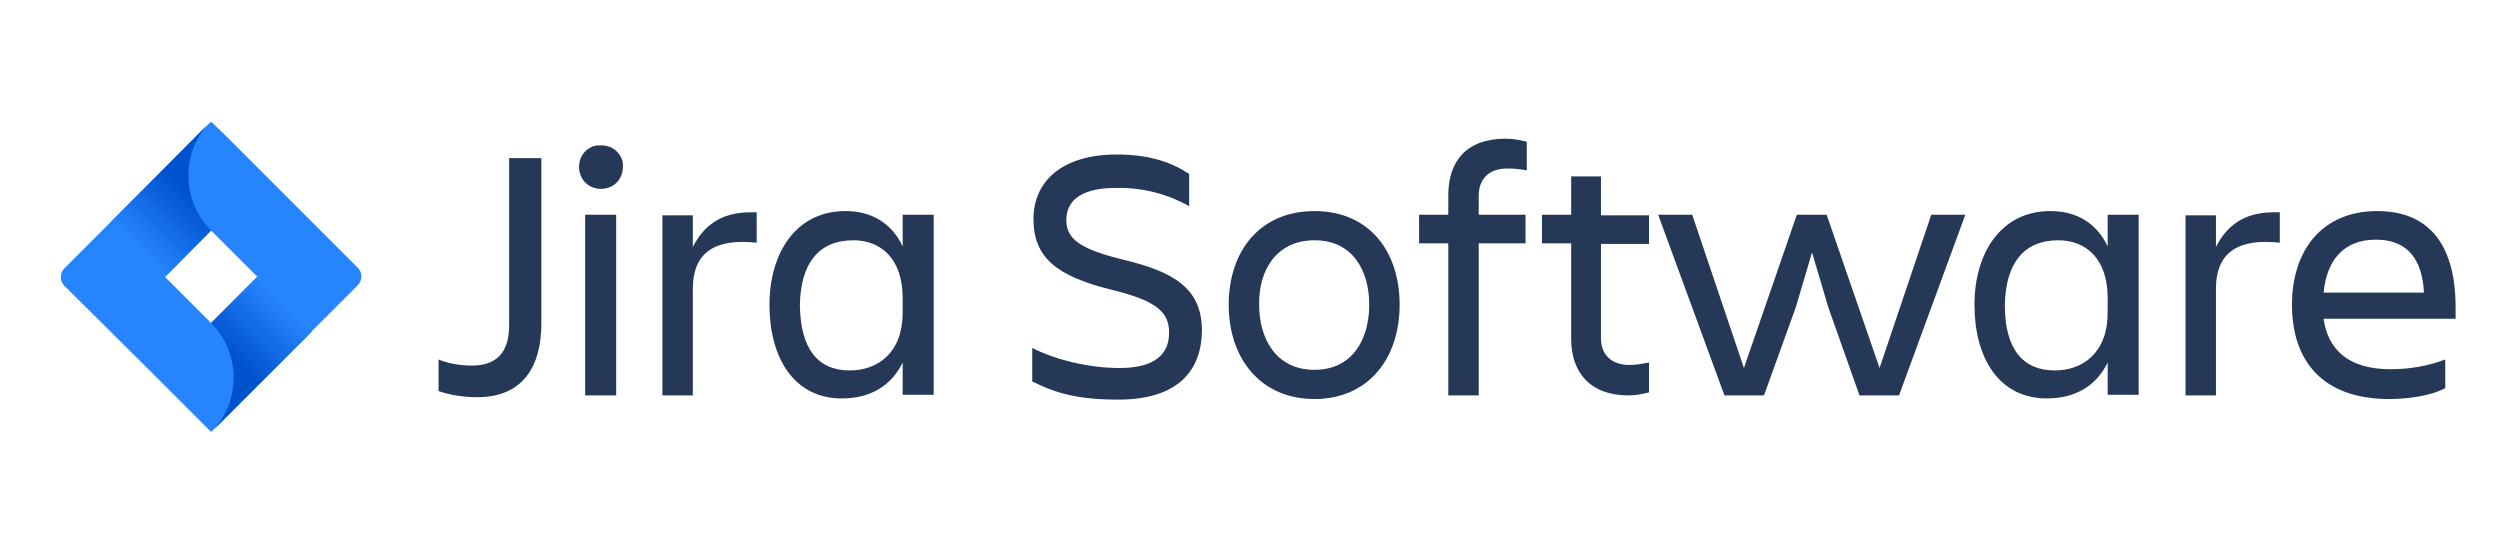 <?xml version="1.0" encoding="utf-8"?>
<!-- Generator: Adobe Illustrator 27.7.0, SVG Export Plug-In . SVG Version: 6.00 Build 0)  -->
<svg version="1.1" id="svg8093" xmlns:svg="http://www.w3.org/2000/svg"
	 xmlns="http://www.w3.org/2000/svg" xmlns:xlink="http://www.w3.org/1999/xlink" x="0px" y="0px" viewBox="0 0 411 91"
	 style="enable-background:new 0 0 411 91;" xml:space="preserve">
<style type="text/css">
	.st0{fill:#253858;}
	.st1{fill:#2684FF;}
	.st2{fill:url(#path8015_00000135651852233815675910000010032168178215882407_);}
	.st3{fill:url(#path8025_00000085948316138097047560000010765006485851642279_);}
</style>
<path id="path7981" class="st0" d="M247.5,22.8c-6.4,0-9.4,3.7-9.4,9.3v3.2h-4.8v4.7h4.8v25h5v-25h7.7v-4.7h-7.7l0-3.1
	c0-2.7,1.6-4.5,4.7-4.5c1.1,0,2.1,0.1,3.2,0.3v-4.7C249.8,23,248.7,22.8,247.5,22.8L247.5,22.8z M98.4,23.9c-0.8,0-1.6,0.4-2.2,1
	c-0.7,0.7-1,1.6-1,2.6c0,1.3,0.7,2.5,1.8,3.1c1.1,0.6,2.5,0.6,3.6,0c1.1-0.6,1.8-1.8,1.8-3.1c0.1-1-0.3-1.9-1-2.6
	c-0.7-0.7-1.6-1-2.6-1C98.7,23.9,98.6,23.9,98.4,23.9L98.4,23.9z M183.6,25.4c-9.1,0-13.7,4.5-13.7,10.6c0,6.4,3.9,9.4,12.7,11.6
	c7.4,1.8,9.6,3.6,9.6,7.1c0,3.4-2.2,5.8-8.1,5.8c-5.2,0-10.7-1.4-14.4-3.3v5.5c3,1.5,6.5,3,14.1,3c9.7,0,13.7-4.6,13.8-11.3
	c0-7-4.6-9.7-12.9-11.7c-6.9-1.7-9.4-3.3-9.4-6.5c0-3.6,3-5.3,8.1-5.3c4.2-0.1,8.4,0.9,12.1,3v-5.3
	C192.8,26.8,189.2,25.4,183.6,25.4z M83.7,26l0,27.5c0,3.9-1.6,6.6-6.1,6.6c-1.9,0-3.8-0.3-5.5-1v5.2c2.1,0.7,4.2,1,6.4,1
	c7.4,0,10.5-5,10.5-12.1V26H83.7L83.7,26z M258.3,29v6.3h-4.8v4.7h4.8v15.7c0,5.5,3.1,9.3,9.4,9.3c1.2,0,2.3-0.2,3.4-0.5v-4.9
	c-1.1,0.2-2.1,0.4-3.2,0.4c-3.1,0-4.7-1.8-4.7-4.4V40.1h7.9v-4.7h-7.9V29C263.3,29,258.3,29,258.3,29z M390.8,34.7
	c-9,0-14,6.4-14,15.4c0,9.1,4.9,15.5,16,15.5c3,0,6.8-0.5,9.2-1.8v-4.7c-2.9,1.1-5.9,1.6-9,1.6c-7,0-10.3-3.3-11-8.3h21.7v-2.3
	C403.6,41.1,400,34.7,390.8,34.7L390.8,34.7z M139,34.7c-8.3,0-12.5,7.1-12.5,15.4c0,8.7,4,15.4,11.9,15.4c4.6,0,8.1-2,10-5.9l0,5.3
	h5.1V35.3h-5.1v5.2C146.6,36.7,143.3,34.7,139,34.7L139,34.7z M216.1,34.7c-8.9,0-14.1,6.5-14.1,15.4c0,8.9,5.3,15.5,14.1,15.5
	c8.8,0,14-6.6,14-15.5C230.1,41.2,225,34.7,216.1,34.7z M337.1,34.7c-8.3,0-12.5,7.1-12.5,15.4c0,8.7,4,15.4,11.9,15.4
	c4.6,0,8.1-2,10-5.9l0,5.3h5.1V35.3h-5.1v5.2C344.7,36.7,341.4,34.7,337.1,34.7L337.1,34.7z M123.4,34.9c-5.1,0-7.8,2.4-9.5,5.7
	v-5.2h-5V65h5V47.5c0-6.3,4-8.3,10.5-7.6v-5C124.1,34.9,123.8,34.9,123.4,34.9L123.4,34.9z M373.8,34.9c-5.1,0-7.8,2.4-9.5,5.7v-5.2
	h-5V65h5V47.5c0-6.3,4-8.3,10.5-7.6v-5C374.4,34.9,374.1,34.9,373.8,34.9L373.8,34.9z M272.6,35.3L283.5,65h6.5l5.2-14.4l2.7-9.1
	l2.7,9.1l5.1,14.4h6.5l10.9-29.7h-5.6L309,60.5l-8.7-25.2h-4.9l-8.7,25.2l-8.5-25.2C278.3,35.3,272.6,35.3,272.6,35.3z M96.2,35.3
	V65h5.1V35.3C101.3,35.3,96.2,35.3,96.2,35.3z M390.6,39.4c5.1,0,7.6,3.1,7.9,8.7h-16.5v0C382.5,42.9,385.2,39.4,390.6,39.4
	L390.6,39.4z M140.3,39.5c4.4,0,8.1,2.9,8.1,9.5v2.4c0,6.6-4.1,9.5-8.7,9.5c-5.3,0-8.1-3.6-8.2-10.7
	C131.6,43.3,134.6,39.5,140.3,39.5L140.3,39.5z M338.4,39.5c4.4,0,8.1,2.9,8.1,9.5v2.4c0,6.6-4.1,9.5-8.7,9.5
	c-5.3,0-8.2-3.6-8.2-10.7C329.7,43.3,332.7,39.5,338.4,39.5z M216.1,39.5c6.3,0,9,5,9,10.6c0,5.6-2.7,10.7-9,10.7s-9.1-5.1-9.1-10.7
	h0C206.9,44.5,209.8,39.5,216.1,39.5L216.1,39.5z"/>
<path id="path8005" class="st1" d="M58.9,44.1l-22-22L34.7,20L10.6,44.1c-0.8,0.8-0.8,2.1,0,2.9L25.7,62l9,9l24.1-24.1
	C59.6,46.1,59.6,44.9,58.9,44.1z M34.7,53.1l-7.6-7.6l7.6-7.6l7.6,7.6L34.7,53.1z"/>
<linearGradient id="path8015_00000084528646960712082160000009738042093576724612_" gradientUnits="userSpaceOnUse" x1="-4.285690e-03" y1="184.215" x2="-4.973" y2="179.248" gradientTransform="matrix(1.741 0 0 -1.741 31.5 352.896)">
	<stop  offset="0" style="stop-color:#0052CC"/>
	<stop  offset="1" style="stop-color:#2684FF"/>
</linearGradient>
<path id="path8015" style="fill:url(#path8015_00000084528646960712082160000009738042093576724612_);" d="M34.7,37.9
	c-4.9-4.9-5-13-0.1-17.9L18.2,36.5l9,9L34.7,37.9z"/>
<linearGradient id="path8025_00000052065585610981881120000007889399012192256898_" gradientUnits="userSpaceOnUse" x1="3.779" y1="168.988" x2="8.738" y2="173.946" gradientTransform="matrix(1.741 0 0 -1.741 31.5 352.896)">
	<stop  offset="0" style="stop-color:#0052CC"/>
	<stop  offset="1" style="stop-color:#2684FF"/>
</linearGradient>
<path id="path8025" style="fill:url(#path8025_00000052065585610981881120000007889399012192256898_);" d="M42.3,45.5l-7.6,7.6
	c2.4,2.4,3.7,5.6,3.7,9c0,3.4-1.3,6.6-3.7,9l16.6-16.6C51.3,54.5,42.3,45.5,42.3,45.5z"/>
</svg>
